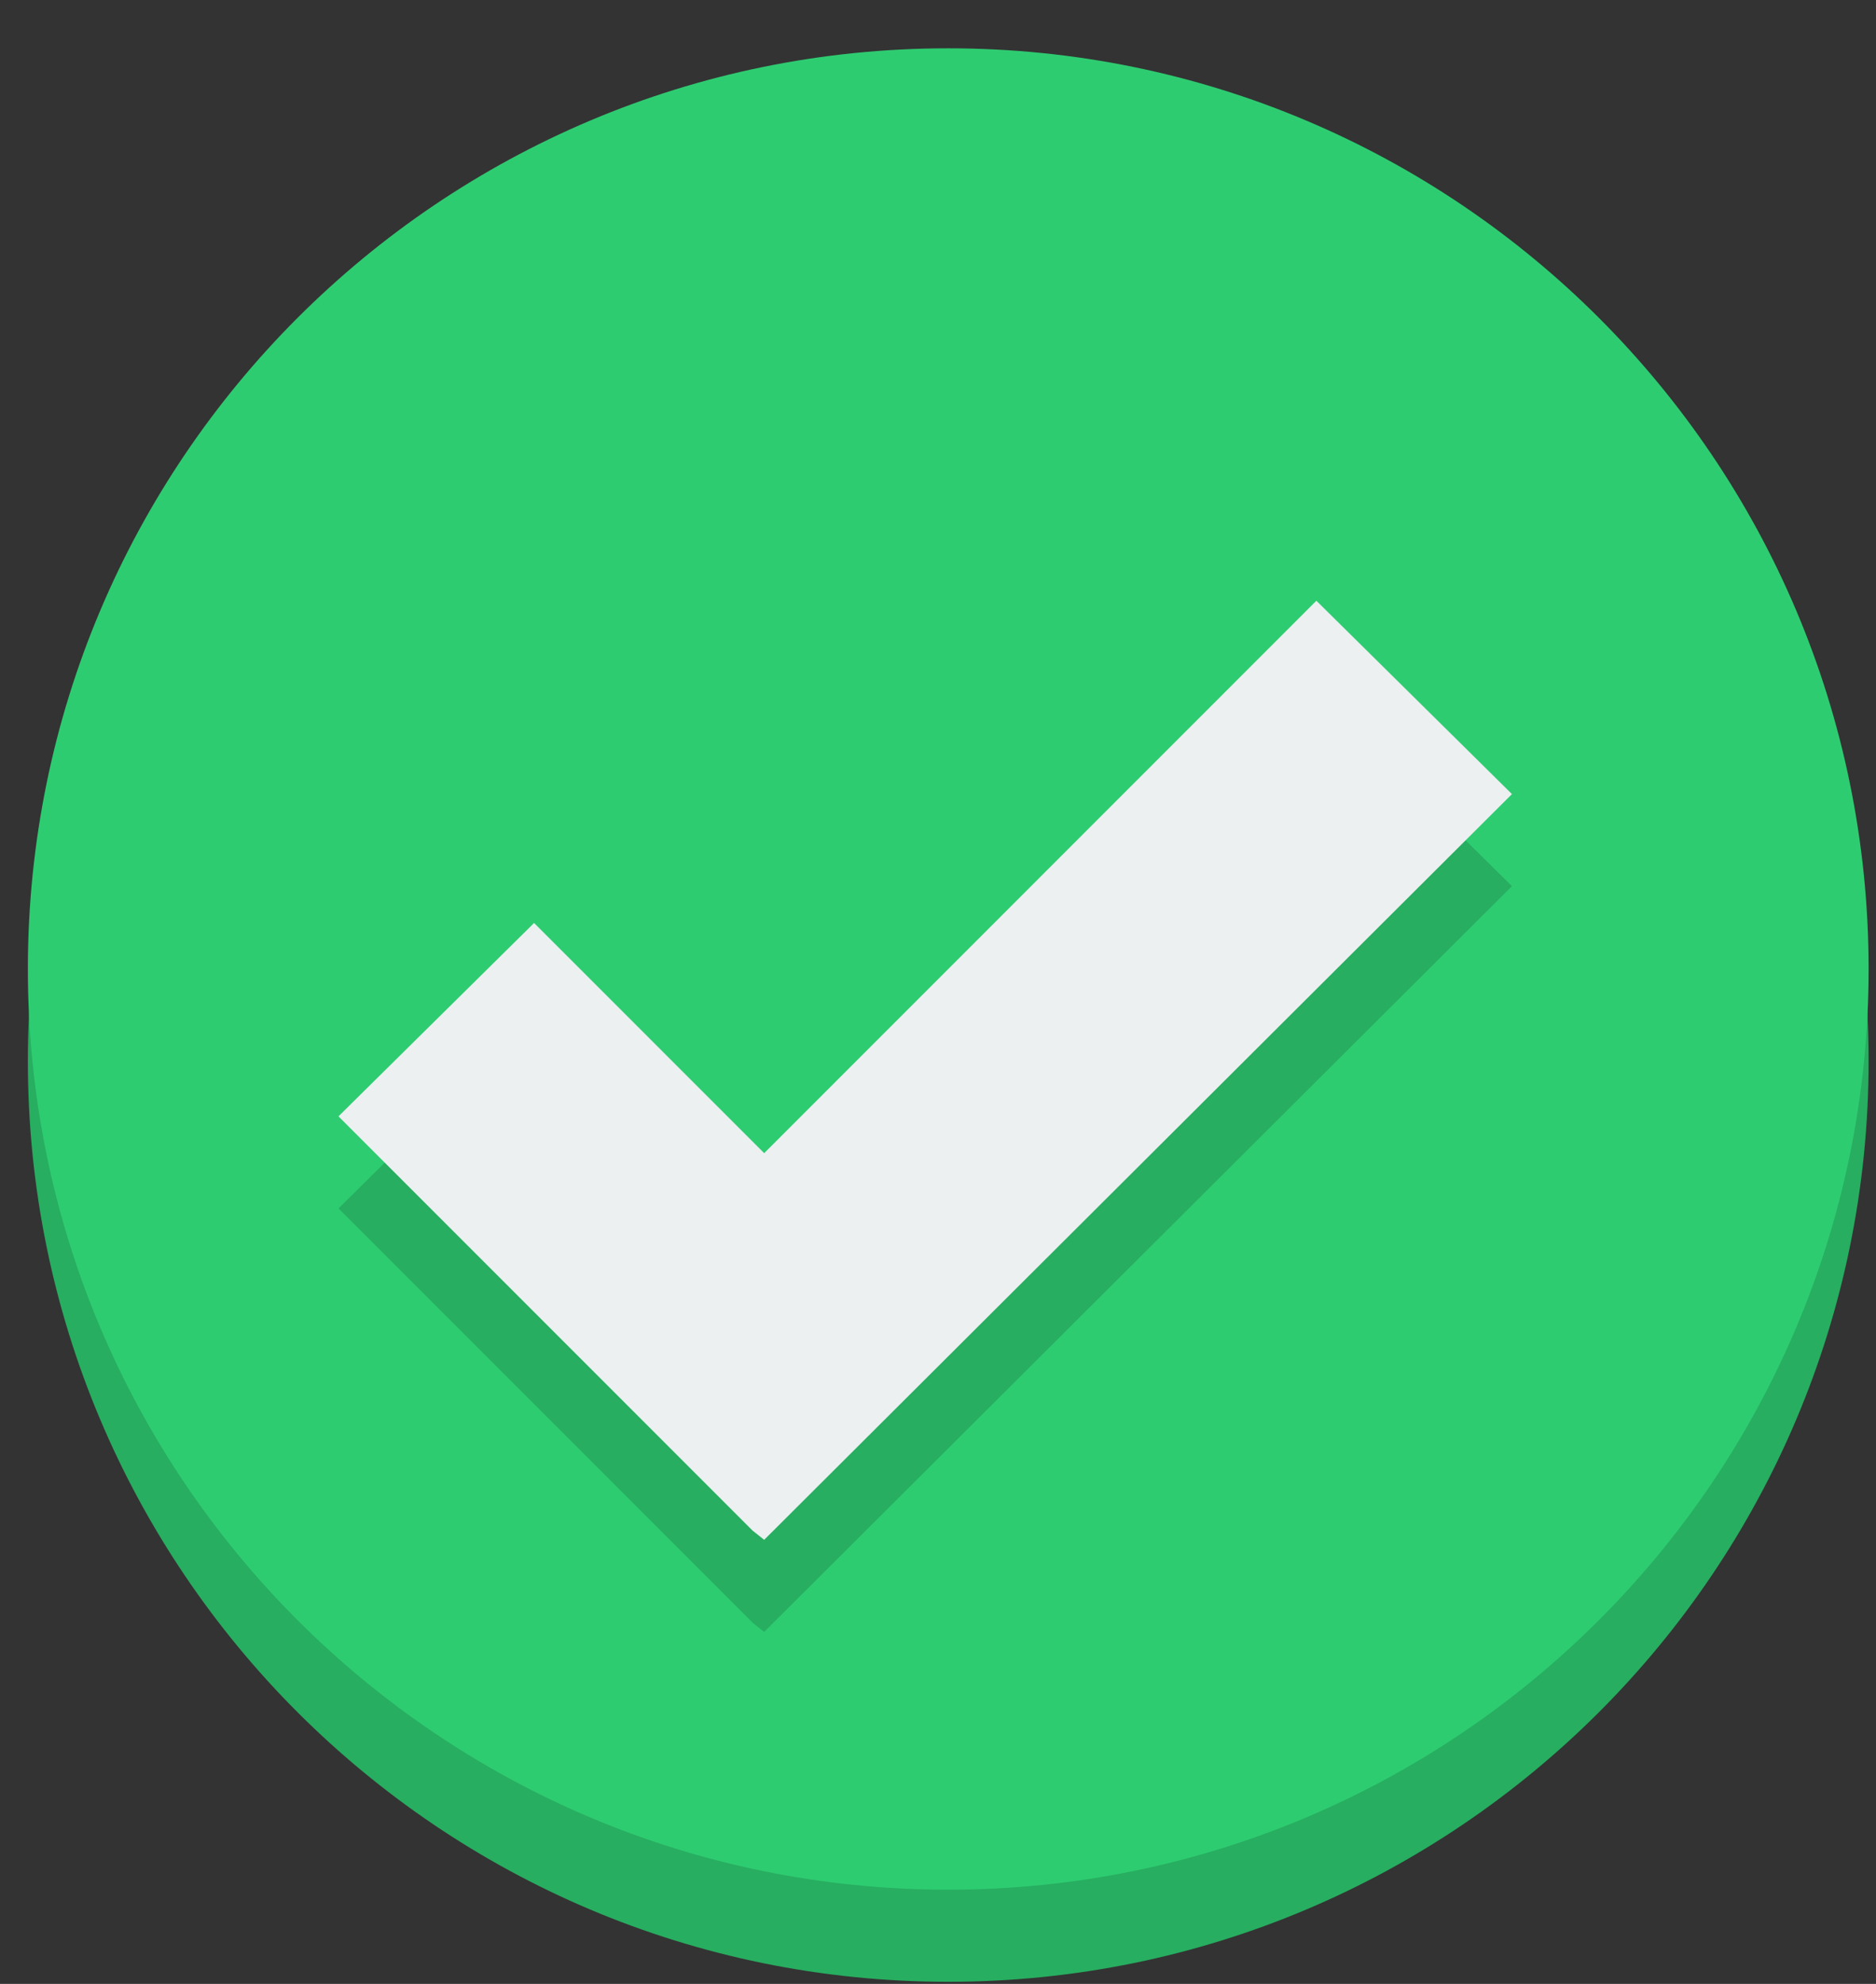 <svg width="35" height="37" viewBox="0 0 35 37" fill="none" xmlns="http://www.w3.org/2000/svg">
<rect x="0" y="0" width="35" height="37" fill="#333333" stroke="none"/>
<path d="M34.862 19.79C34.862 29.273 27.174 36.961 17.691 36.961C8.207 36.961 0.52 29.273 0.52 19.79C0.52 10.306 8.207 2.618 17.691 2.618C27.174 2.618 34.862 10.306 34.862 19.79Z" fill="#27AE60"/>
<path d="M34.862 18.072C34.862 27.556 27.174 35.243 17.691 35.243C8.207 35.243 0.52 27.556 0.52 18.072C0.52 8.589 8.207 0.901 17.691 0.901C27.174 0.901 34.862 8.589 34.862 18.072Z" fill="#2ECC71"/>
<path d="M24.559 12.921L14.257 23.224L9.964 18.931L6.315 22.537L10.608 26.83L14.042 30.264L14.257 30.436L28.208 16.527L24.559 12.921Z" fill="#27AE60"/>
<path d="M24.559 11.204L14.257 21.507L9.964 17.214L6.315 20.82L10.608 25.113L14.042 28.547L14.257 28.718L28.208 14.81L24.559 11.204Z" fill="#ECF0F1"/>
</svg>
